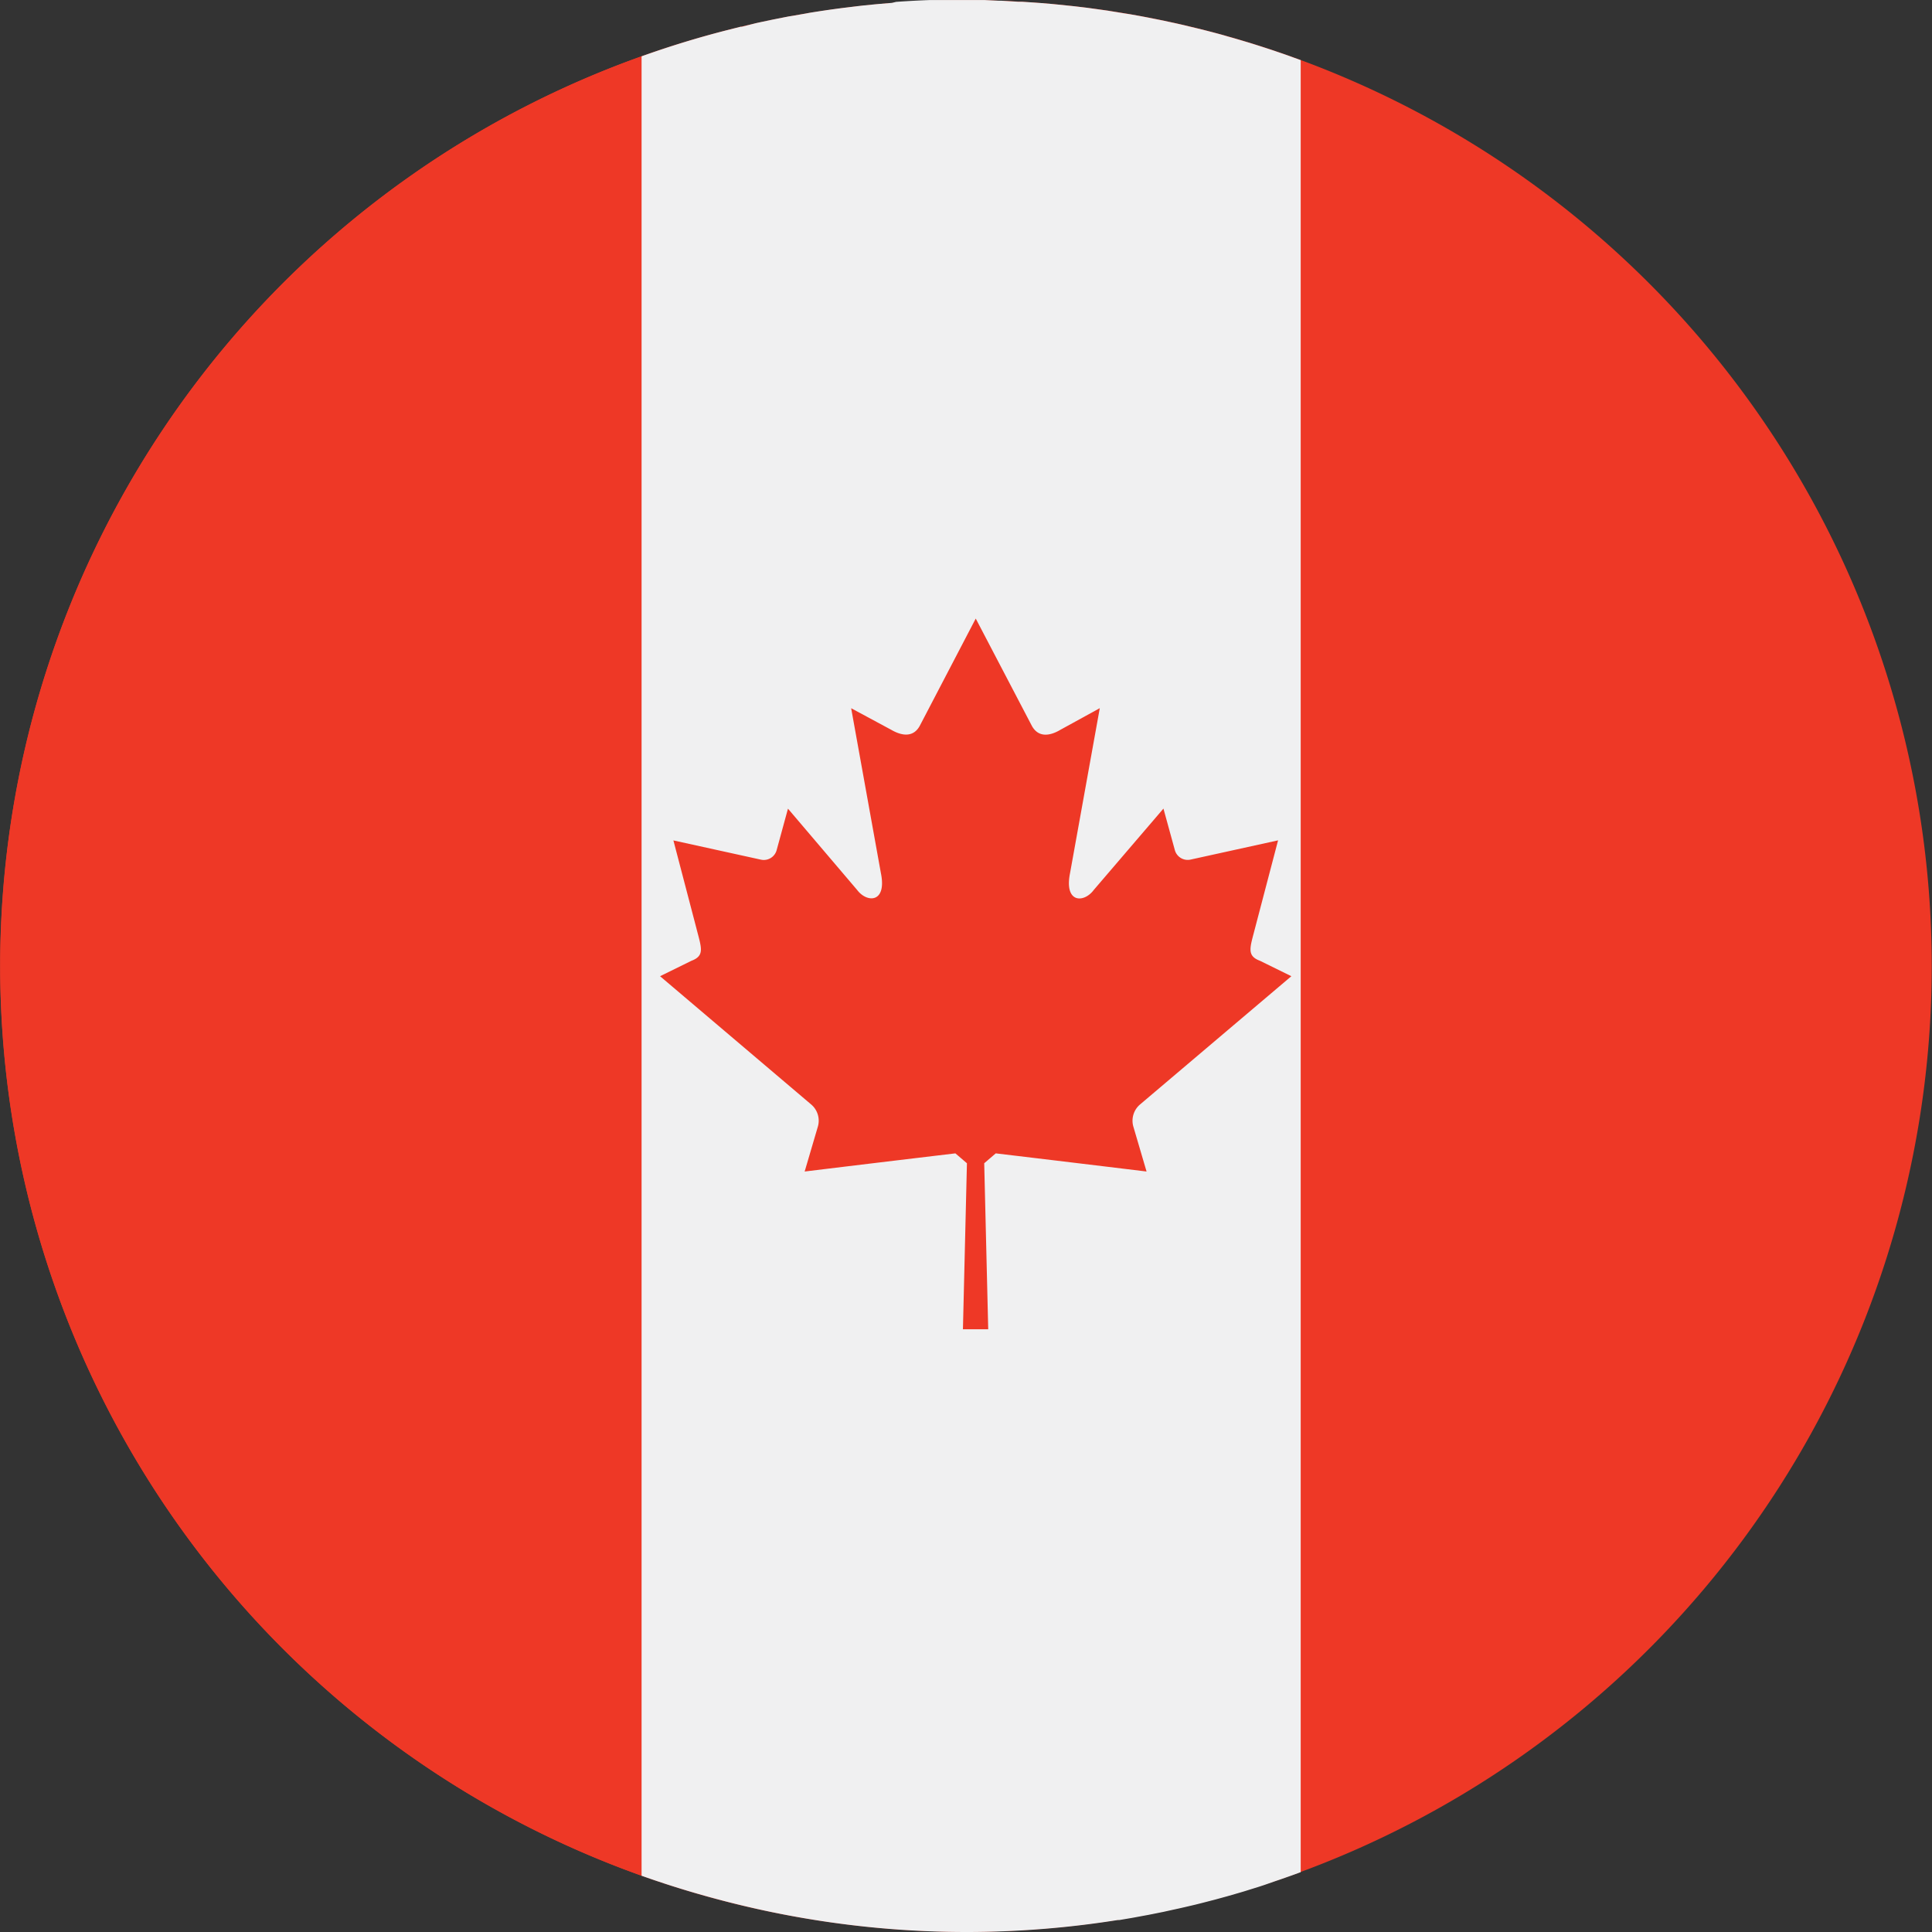 <svg xmlns="http://www.w3.org/2000/svg" xmlns:xlink="http://www.w3.org/1999/xlink" width="28.954" height="28.954" viewBox="0 0 28.954 28.954">
  <rect x="0" y="0" width="28.954" height="28.954" fill="#333333" stroke="none"/>
  <defs>
    <clipPath id="clip-path">
      <path id="Clip_2" data-name="Clip 2" d="M0,0H28.954V28.954H0Z" transform="translate(0 0.004)" fill="none"/>
    </clipPath>
  </defs>
  <g id="Сгруппировать_22" data-name="Сгруппировать 22" transform="translate(0 -0.073)">
    <g id="Group_3" data-name="Group 3" transform="translate(0 0.069)" clip-path="url(#clip-path)">
      <path id="Fill_1" data-name="Fill 1" d="M11,28.527A14.474,14.474,0,1,1,28.526,17.955,14.472,14.472,0,0,1,11,28.527" transform="translate(0 0.004)" fill="#ee3826"/>
    </g>
    <path id="Fill_4" data-name="Fill 4" d="M9.615,27.267V0a14.475,14.475,0,0,0,0,27.267" transform="translate(0 0.917)" fill="#ee3826"/>
    <path id="Fill_6" data-name="Fill 6" d="M7.838.312,7.745.293,7.584.261,7.49.243,7.323.213,7.239.2,7.03.166,6.989.159,6.738.124,6.672.115,6.488.093,6.4.084,6.236.067,6.145.058,5.978.044,5.894.038,5.7.025l-.058,0L5.394.01H5.353L5.146,0H5.067L4.9,0H4.81L4.643,0H4.56l-.183,0-.063,0q-.248.009-.5.027L3.753.042,3.573.057,3.494.064l-.17.017L3.246.09l-.18.022L3,.12q-.246.032-.49.072L2.469.2l-.2.035L2.2.246,2.028.28l-.07.014-.18.038-.06.013L1.5.4,1.482.4,1.253.458h0Q.617.622,0,.843V28.11q.675.24,1.385.416a14.42,14.42,0,0,0,5.749.248l.025,0,.2-.034.043-.008.19-.035.056-.011.179-.036.067-.015.169-.037.079-.018.158-.037.119-.03.178-.046.175-.048.077-.022.165-.048.077-.024.164-.051.076-.025L9.5,28.19l.074-.025.165-.058.039-.014h0l.1-.037V.9l-.1-.036v0C9.69.831,9.6.8,9.519.773L9.494.764Q9.326.708,9.157.655L9.109.64C9,.608,8.9.577,8.79.547L8.723.527q-.191-.053-.384-.1L8.089.367,8.009.349,7.838.312" transform="translate(9.615 0.074)" fill="#f0f0f1"/>
    <path id="Fill_8" data-name="Fill 8" d="M4.731,10.651h.187l-.06-2.488.173-.148c.78.093,1.479.177,2.26.272l-.2-.68a.32.32,0,0,1,.1-.323L9.461,5.36l-.47-.231c-.206-.077-.148-.2-.074-.49l.345-1.315-1.315.289a.2.2,0,0,1-.233-.146l-.17-.619L6.5,4.067c-.148.2-.448.2-.355-.256l.445-2.468L6,1.667c-.168.1-.335.113-.429-.061L4.731,0,3.893,1.606c-.094.174-.262.158-.429.061l-.6-.323.445,2.468c.093.452-.207.452-.355.256L1.917,2.849l-.169.619a.2.2,0,0,1-.233.146L.2,3.325.544,4.639c.074.292.132.412-.074.49L0,5.36,2.267,7.284a.319.319,0,0,1,.1.323l-.2.68c.779-.095,1.479-.179,2.259-.272l.173.148-.06,2.488Z" transform="translate(9.892 9.343)" fill="#ee3826"/>
  </g>
</svg>
